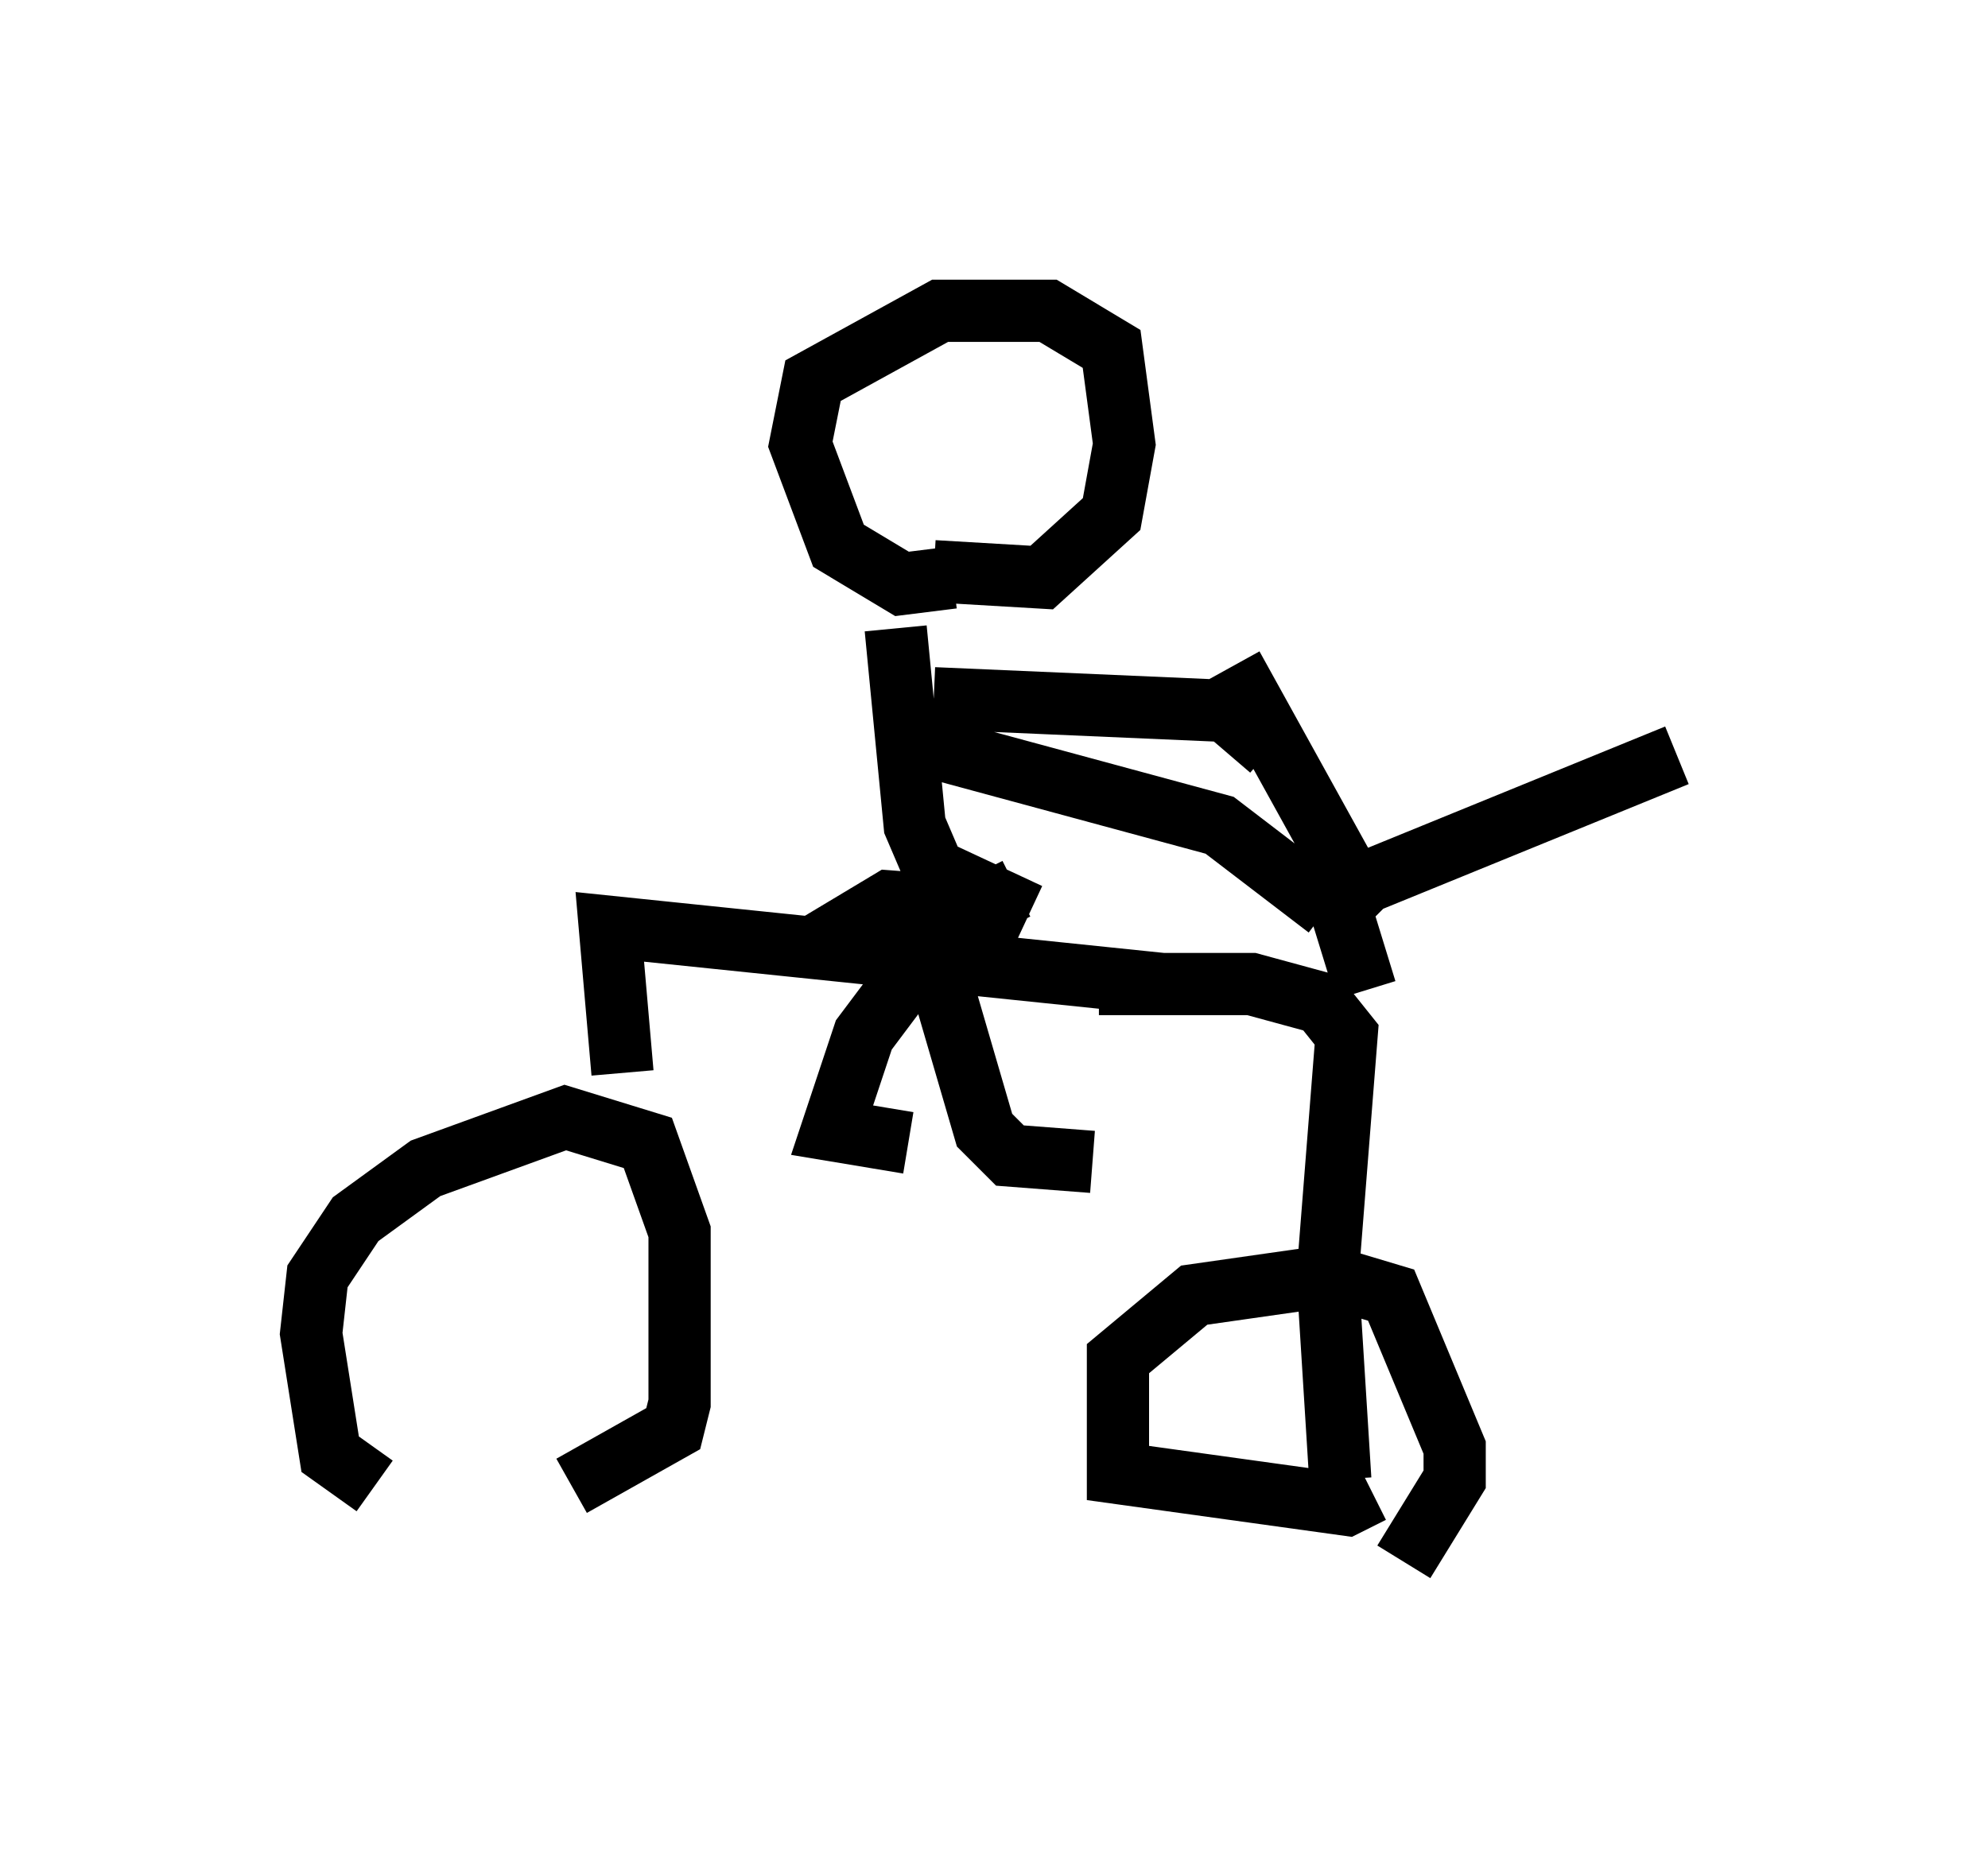 <?xml version="1.0" encoding="utf-8" ?>
<svg baseProfile="full" height="30.111" version="1.1" width="31.948" xmlns="http://www.w3.org/2000/svg" xmlns:ev="http://www.w3.org/2001/xml-events" xmlns:xlink="http://www.w3.org/1999/xlink"><defs /><rect fill="white" height="30.111" width="31.948" x="0" y="0" /><path d="M8.879, 24.192 m-2.858, -0.306 l-0.715, -0.51 -0.306, -1.94 l0.102, -0.919 0.613, -0.919 l1.123, -0.817 2.246, -0.817 l1.327, 0.408 0.51, 1.429 l0.0, 2.756 -0.102, 0.408 l-1.633, 0.919 m5.921, -8.167 l0.715, 2.45 0.408, 0.408 l1.327, 0.102 m-1.633, -3.981 l-1.123, 0.715 -0.919, 1.225 l-0.51, 1.531 1.225, 0.204 m1.94, -3.675 l-1.531, -0.715 -0.306, -0.715 l-0.306, -3.165 m1.94, 4.185 l-1.021, 0.51 -1.531, 0.0 l0.51, -0.306 1.327, 0.102 m-0.306, -5.308 l-0.817, 0.102 -1.021, -0.613 l-0.613, -1.633 0.204, -1.021 l2.042, -1.123 1.735, 0.0 l1.021, 0.613 0.204, 1.531 l-0.204, 1.123 -1.123, 1.021 l-1.735, -0.102 m0.0, 2.042 l4.696, 0.204 0.715, 0.613 m-5.717, -0.102 l4.9, 1.327 1.735, 1.327 m-11.331, 2.654 l-0.204, -2.348 8.881, 0.919 m-1.021, 0.0 l2.45, 0.0 1.123, 0.306 l0.408, 0.51 -0.306, 3.879 l0.204, 3.267 m0.51, 0.204 l-0.408, 0.204 -3.675, -0.51 l0.0, -1.838 1.225, -1.021 l2.144, -0.306 1.021, 0.306 l1.021, 2.45 0.0, 0.51 l-0.817, 1.327 m-0.613, -9.188 l-0.408, -1.327 0.408, -0.408 l5.002, -2.042 m-5.002, 2.45 l-2.144, -3.879 " fill="none" stroke="black" stroke-width="1" /></svg>